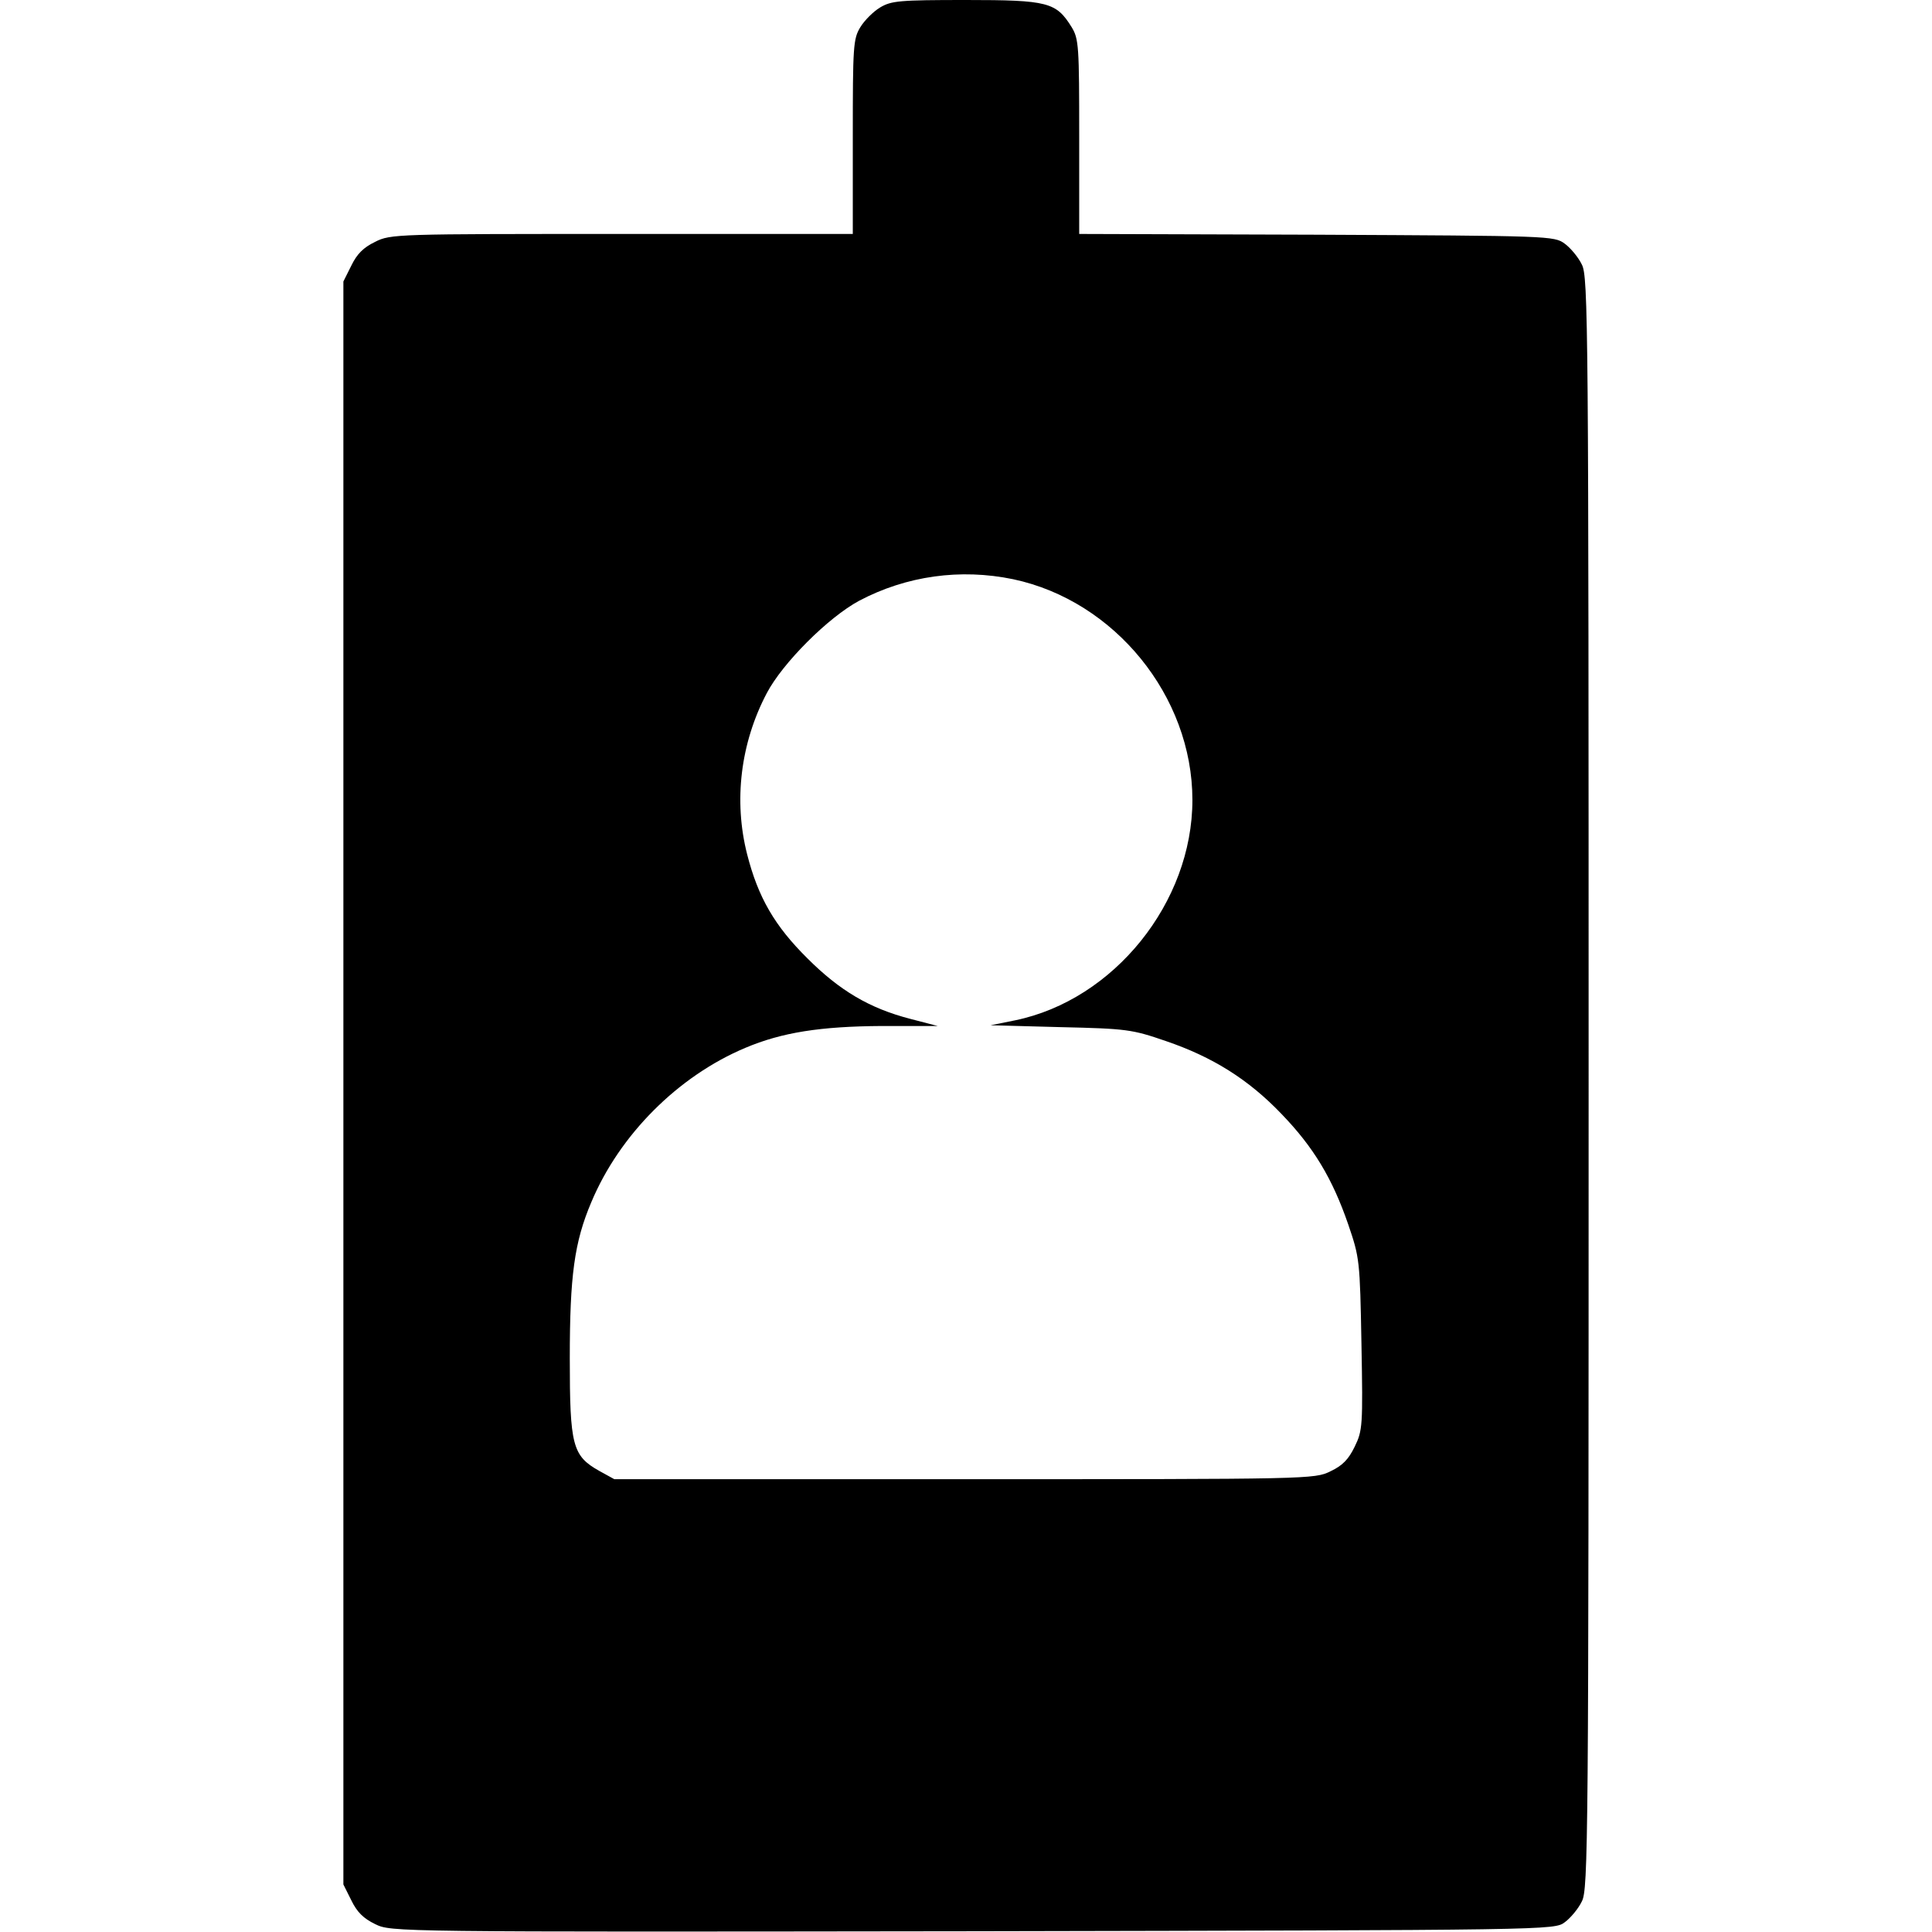 <?xml version="1.0" standalone="no"?>
<!DOCTYPE svg PUBLIC "-//W3C//DTD SVG 20010904//EN"
 "http://www.w3.org/TR/2001/REC-SVG-20010904/DTD/svg10.dtd">
<svg version="1.0" xmlns="http://www.w3.org/2000/svg"
 width="512pt" height="512pt" viewBox="0 0 512 512"
 preserveAspectRatio="xMidYMid meet">
<g transform="translate(0,512) scale(0.1,-0.1)"
fill="#000000" stroke="none">
<path d="M2332 5100 c-18 -11 -41 -34 -52 -52 -19 -31 -20 -51 -20 -290 l0
-258 -612 0 c-597 0 -613 0 -654 -21 -31 -15 -48 -32 -63 -63 l-21 -42 0
-2124 0 -2124 21 -42 c15 -31 32 -48 63 -63 43 -21 43 -21 1584 -19 1540 3
1541 3 1569 24 15 11 36 36 45 55 17 32 18 156 18 2169 0 2013 -1 2137 -18
2169 -9 19 -30 44 -45 55 -28 21 -39 21 -658 24 l-629 2 0 258 c0 239 -1 259
-20 290 -41 66 -62 72 -280 72 -177 0 -198 -2 -228 -20z m353 -1515 c269 -57
475 -310 475 -585 0 -272 -208 -530 -470 -584 l-65 -13 185 -5 c176 -4 190 -6
280 -37 123 -42 218 -101 306 -193 85 -88 135 -171 177 -293 30 -88 31 -94 35
-317 4 -217 3 -229 -18 -272 -16 -33 -32 -50 -64 -65 -42 -21 -54 -21 -970
-21 l-928 0 -40 22 c-71 40 -78 67 -78 298 0 219 12 308 57 414 75 179 230
334 408 409 97 41 199 57 362 58 l148 0 -73 19 c-108 28 -187 75 -272 160 -87
86 -131 162 -160 276 -36 141 -18 294 52 427 42 80 163 201 245 245 125 66
268 86 408 57z"/>
</g>
</svg>
